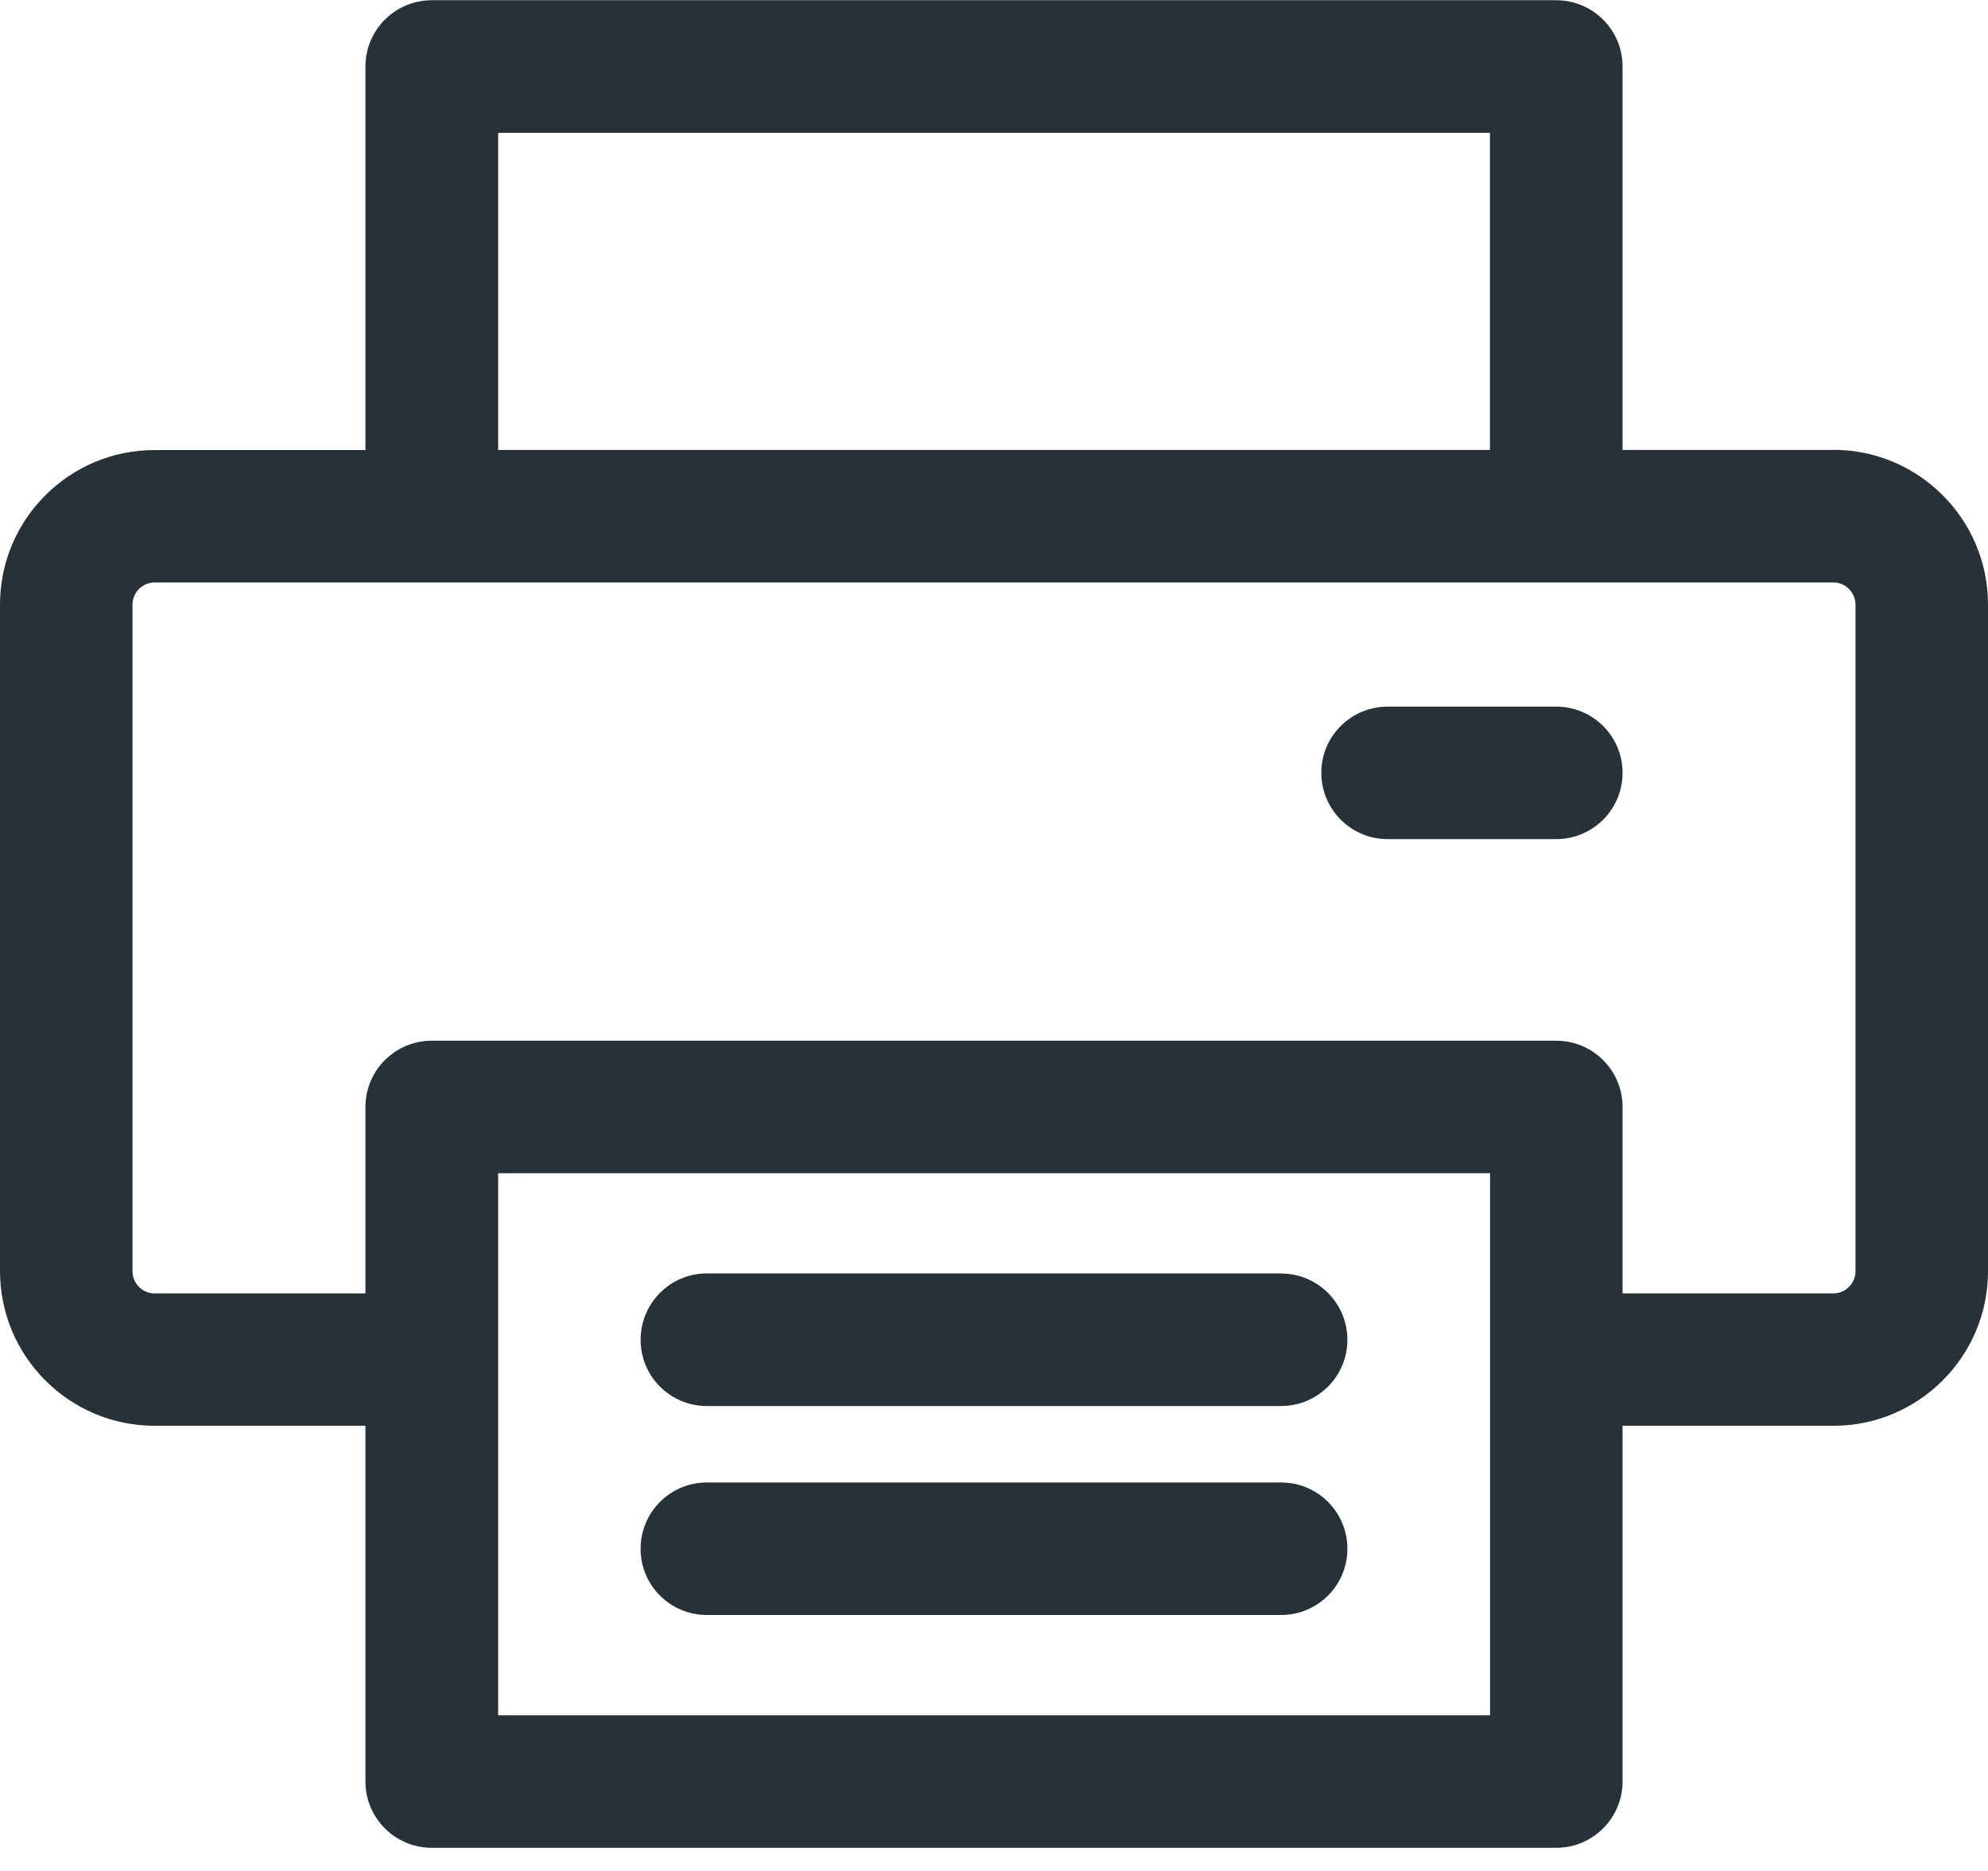 <svg xmlns="http://www.w3.org/2000/svg" width="17" height="16" viewBox="0 0 17 16">
    <g fill="#263238">
        <path d="M15.678 3.848h-1.803V.568c0-.312-.254-.566-.567-.566H3.692c-.313 0-.567.254-.567.567v3.28H1.322C.593 3.848 0 4.441 0 5.17v5.7c0 .73.593 1.323 1.322 1.323h1.803v3.042c0 .313.254.567.567.567h9.616c.313 0 .567-.254.567-.567v-3.042h1.803c.729 0 1.322-.593 1.322-1.322V5.17c0-.73-.593-1.323-1.322-1.323zM4.258 1.136h8.483v2.712H4.26V1.136zm8.483 13.533H4.26v-4.636h8.482v4.636zm3.126-3.797c0 .104-.085.189-.19.189h-1.802V9.466c0-.312-.254-.566-.567-.566H3.692c-.313 0-.567.254-.567.566v1.595H1.322c-.104 0-.189-.085-.189-.19v-5.7c0-.104.085-.19.19-.19h14.355c.104 0 .189.086.189.19v5.7z"/>
        <path d="M13.308 6.043h-1.442c-.313 0-.567.253-.567.566 0 .313.254.567.567.567h1.442c.313 0 .567-.254.567-.567 0-.313-.254-.566-.567-.566zM10.956 12.678H6.044c-.313 0-.566.254-.566.567 0 .313.253.566.566.566h4.912c.312 0 .566-.253.566-.566 0-.313-.253-.567-.566-.567zM10.956 10.89H6.044c-.313 0-.566.255-.566.568 0 .312.253.566.566.566h4.912c.312 0 .566-.254.566-.566 0-.313-.253-.567-.566-.567z"/>
    </g>
</svg>
